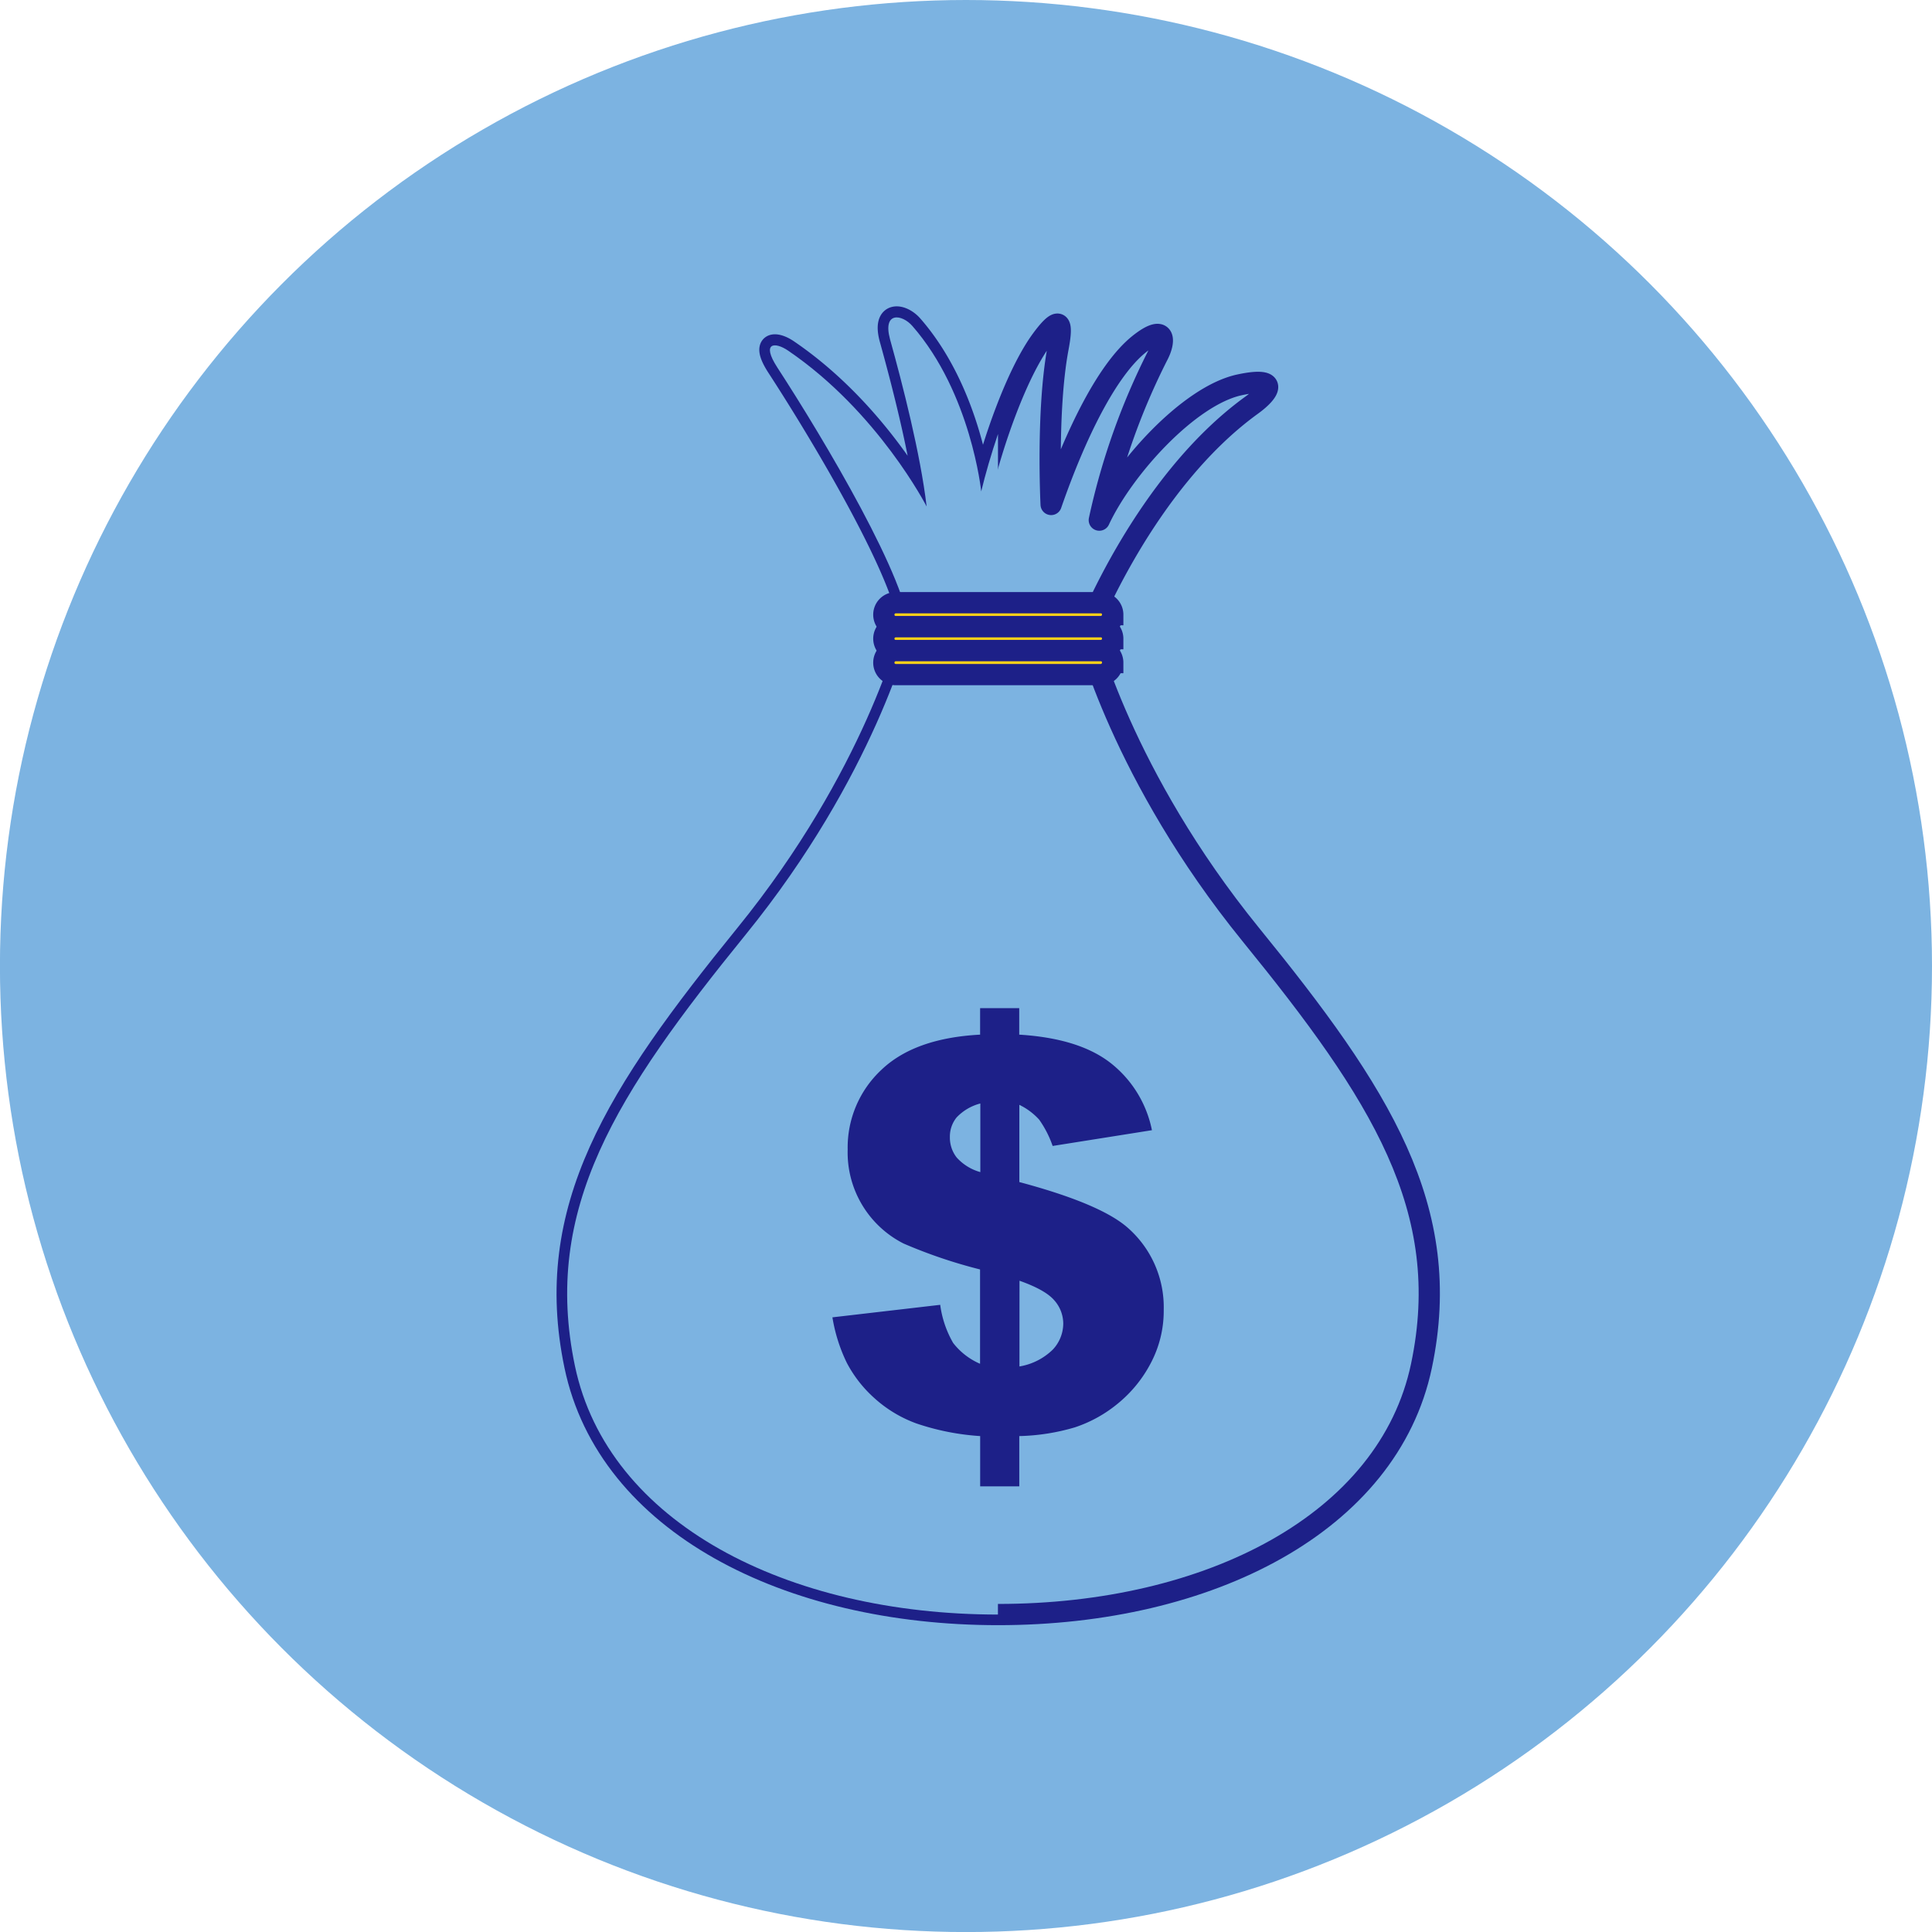 <svg xmlns="http://www.w3.org/2000/svg" viewBox="0 0 345.75 345.75"><defs><style>.cls-1{isolation:isolate;}.cls-2,.cls-3,.cls-4,.cls-5{fill:#7cb3e1;}.cls-3,.cls-4,.cls-6{stroke:#1d2088;stroke-width:3.8px;}.cls-3,.cls-6{stroke-miterlimit:10;}.cls-4{stroke-linecap:round;stroke-linejoin:round;}.cls-5{mix-blend-mode:multiply;}.cls-6{fill:#fdd019;}.cls-7{fill:#1d2088;}</style></defs><title>資產 3</title><g class="cls-1"><g id="圖層_2" data-name="圖層 2"><g id="Capa_1" data-name="Capa 1"><circle class="cls-2" cx="172.87" cy="172.88" r="172.88"/><path class="cls-3" d="M223.83,167.24c-23.13-28.48-29.41-54.1-29.41-54.1H162.86s-6.28,25.62-29.41,54.1S97,216.33,102.89,244.45s38,44.49,75.74,44.49,69.83-16.39,75.75-44.49S247,195.71,223.83,167.24Z"/><path class="cls-4" d="M194.42,113.15s10.3-26.71,29.6-40.66c3.29-2.38,5-5.16-2.22-3.61-9,1.95-20.72,14.88-25.07,24.2A122,122,0,0,1,207.2,63.59c1.45-2.75,1.32-5.71-3.34-2-5.77,4.62-11.42,16.2-15.75,28.69,0,0-.85-16.84,1.24-28,.71-3.78.84-6.66-3-1.42-4.42,6.06-8.72,18.38-10.75,27,0,0-1.81-17.57-12.32-29.6-1.82-2.1-5.37-2.67-4,2.38,2.26,8.12,5.44,20.5,6.55,29.92,0,0-8.68-16.93-24.79-27.89-2.33-1.6-4.86-1.51-1.94,3,8.31,12.77,23.68,38.57,23.68,47.42Z"/><path class="cls-5" d="M178.6,113.15H162.86s-6.28,25.62-29.41,54.1S97,216.33,102.89,244.45s38,44.48,75.7,44.49Z"/><path class="cls-5" d="M178.6,77.67c-1.22,3.59-2.25,7.16-3,10.27,0,0-1.81-17.57-12.32-29.6-1.82-2.1-5.37-2.67-4,2.38,2.26,8.12,5.44,20.5,6.55,29.92,0,0-8.68-16.93-24.79-27.89-2.33-1.6-4.86-1.51-1.94,3,8.31,12.77,23.68,38.57,23.68,47.42H178.6Z"/><path class="cls-6" d="M199.11,110a2.15,2.15,0,0,1-2.14,2.15H160.32a2.15,2.15,0,0,1-2.15-2.15h0a2.14,2.14,0,0,1,2.15-2.14H197a2.14,2.14,0,0,1,2.14,2.14Z"/><path class="cls-6" d="M199.11,114.3a2.14,2.14,0,0,1-2.14,2.14H160.32a2.15,2.15,0,0,1-2.15-2.14h0a2.14,2.14,0,0,1,2.15-2.14H197a2.14,2.14,0,0,1,2.14,2.14Z"/><path class="cls-6" d="M199.11,118.58a2.14,2.14,0,0,1-2.14,2.15H160.32a2.14,2.14,0,0,1-2.15-2.15h0a2.14,2.14,0,0,1,2.15-2.14H197a2.14,2.14,0,0,1,2.14,2.14Z"/><path class="cls-7" d="M206.15,202.26l-17.77,2.82a18.64,18.64,0,0,0-2.41-4.71,11.67,11.67,0,0,0-3.55-2.65v13.82q14.52,3.88,19.39,8.17a18.9,18.9,0,0,1,6.45,14.68,20,20,0,0,1-2.32,9.56,23.2,23.2,0,0,1-5.93,7.26,23.78,23.78,0,0,1-7.66,4.23,38,38,0,0,1-9.94,1.56v9h-7v-9A44.26,44.26,0,0,1,164,254.74a22.82,22.82,0,0,1-7.55-4.56,22.52,22.52,0,0,1-4.9-6.28,29.26,29.26,0,0,1-2.58-8.15l19.29-2.24a18.46,18.46,0,0,0,2.32,6.83,12.18,12.18,0,0,0,4.81,3.72V227.18a89.77,89.77,0,0,1-13.69-4.64,18.27,18.27,0,0,1-10-16.83,19,19,0,0,1,6-14.22q5.95-5.71,17.7-6.33v-4.74h7v4.74q10.7.66,16.35,5.07A20.36,20.36,0,0,1,206.15,202.26Zm-30.71-4.78a8.92,8.92,0,0,0-4.25,2.5,5.43,5.43,0,0,0-1.2,3.51,5.79,5.79,0,0,0,1.22,3.66,8.93,8.93,0,0,0,4.23,2.61Zm7,47.06a11.14,11.14,0,0,0,5.95-3,6.83,6.83,0,0,0,1.89-4.68,6.31,6.31,0,0,0-1.59-4.14c-1.07-1.26-3.16-2.43-6.24-3.52Z"/></g></g></g></svg>
